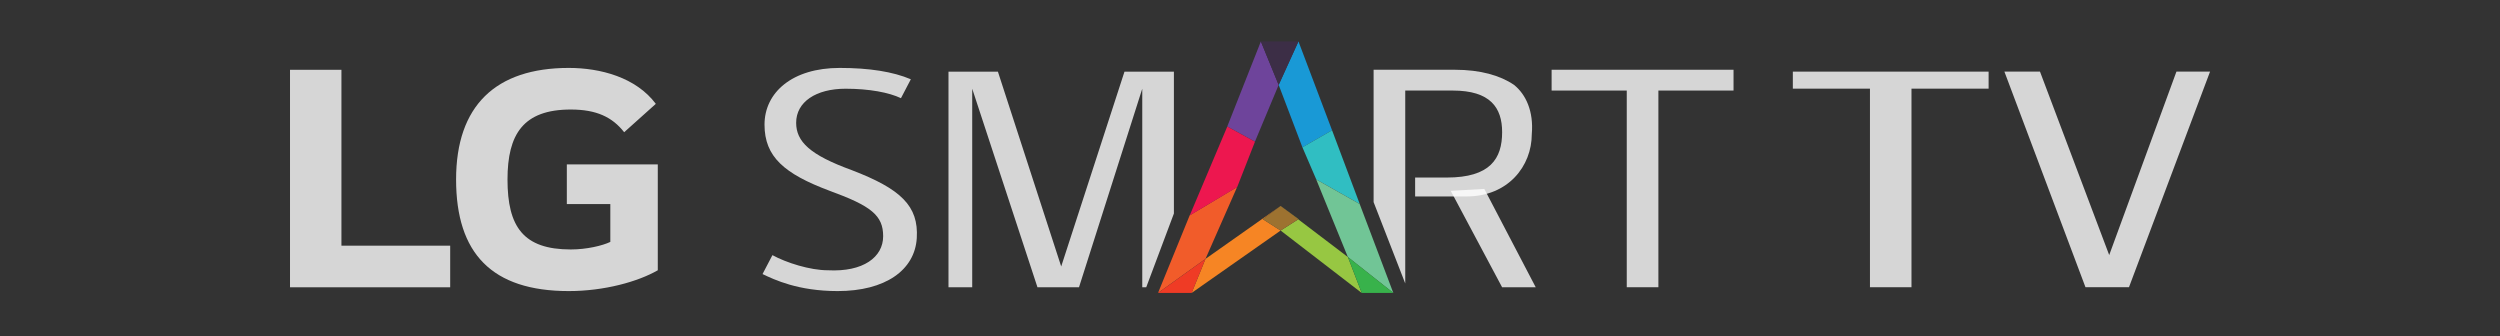 <svg width="342" height="46" viewBox="0 0 342 46" fill="none" xmlns="http://www.w3.org/2000/svg">
<rect x="0" y="0" width="342" height="46" fill="#333333" stroke="none"/>
<path opacity="0.8" d="M198.456 26.105L205.489 39.299H210.088L203.054 25.846L198.456 26.105Z" fill="white"/>
<path opacity="0.8" d="M212.26 12.387H222.54V39.293H226.868V12.387H237.147V9.542H212.26V12.387Z" fill="white"/>
<path opacity="0.8" d="M114.594 39.819C121.087 39.819 125.144 36.973 125.415 32.575C125.685 28.177 123.251 25.849 116.488 23.262C110.807 21.192 108.914 19.381 108.914 16.794C108.914 13.948 111.619 12.137 115.676 12.137C118.922 12.137 121.628 12.655 123.251 13.431L124.603 10.844C122.169 9.809 118.922 9.292 114.865 9.292C108.373 9.292 104.586 12.655 104.586 17.053C104.586 21.451 107.291 23.779 113.512 26.108C119.193 28.177 120.816 29.471 120.816 32.317C120.816 35.162 118.111 37.232 113.242 36.973C110.807 36.973 107.561 35.938 105.668 34.904L104.315 37.491C105.938 38.267 109.184 39.819 114.594 39.819Z" fill="white"/>
<g opacity="0.8">
<path d="M160.59 9.807H153.828L145.172 36.454L136.515 9.807H129.753V39.3H132.999V12.136L141.925 39.3H147.606L156.262 12.136V39.3H156.803L160.59 29.21V9.807Z" fill="white"/>
</g>
<g opacity="0.8">
<path d="M207.115 11.611C205.221 10.318 202.516 9.542 199 9.542H187.909V27.651L192.237 38.776V12.387H198.729C203.869 12.387 205.492 14.716 205.492 18.079C205.492 21.701 203.869 24.288 197.918 24.288H193.589V26.875H200.623C206.303 26.875 209.549 22.736 209.549 18.338C209.82 15.233 208.738 12.905 207.115 11.611Z" fill="white"/>
</g>
<path opacity="0.8" d="M302.335 9.799H297.736L288.539 34.894L279.071 9.799H274.202L285.293 39.292H291.244L302.335 9.799Z" fill="white"/>
<path opacity="0.8" d="M245.26 12.128H255.81V39.292H261.491V12.128H272.041V9.799H245.26V12.128Z" fill="white"/>
<g opacity="0.8">
<path d="M77.542 27.919H83.493V33.093C82.411 33.61 80.247 34.127 78.083 34.127C71.591 34.127 69.426 31.023 69.426 24.555C69.426 18.346 71.591 14.983 78.083 14.983C81.599 14.983 83.763 16.018 85.386 18.088L89.715 14.207C87.009 10.585 82.14 9.292 77.812 9.292C67.803 9.292 62.393 14.466 62.393 24.555C62.393 34.645 67.262 39.819 77.812 39.819C82.681 39.819 87.28 38.526 89.985 36.973V22.486H77.542V27.919Z" fill="white"/>
<path d="M46.708 9.549H39.674V39.301H61.586V33.609H46.708V9.549Z" fill="white"/>
</g>
<path d="M178.171 20.154L182.228 17.826L177.63 5.667L174.924 11.617L178.171 20.154Z" fill="#1999D6"/>
<path d="M182.228 17.823L178.171 20.151L180.064 24.549L186.015 27.913L182.228 17.823Z" fill="#30BEC2"/>
<path d="M175.19 28.174L177.625 29.985L175.19 31.538L186.281 40.075L184.387 35.16L175.19 28.174Z" fill="#97C742"/>
<path d="M175.187 28.174L164.908 35.418L163.014 40.075L175.187 31.538L172.753 29.985L175.187 28.174Z" fill="#F68524"/>
<path d="M175.187 28.174L172.753 29.985L175.187 31.538L177.622 29.985L175.187 28.174Z" fill="#9D7230"/>
<path d="M186.008 27.913L180.057 24.549L184.385 35.156L190.607 40.072L186.008 27.913Z" fill="#71C596"/>
<path d="M184.393 35.159L186.287 40.074H190.615L184.393 35.159Z" fill="#38B24B"/>
<path d="M169.241 25.581L162.749 29.461L158.421 40.068L164.913 35.412L169.241 25.581Z" fill="#F15C2A"/>
<path d="M158.421 40.073H163.019L164.913 35.417L158.421 40.073Z" fill="#EF3B25"/>
<path d="M174.922 11.617L172.488 5.667L167.889 17.308L171.676 19.378L174.922 11.617Z" fill="#6E449B"/>
<path d="M167.892 17.315L162.753 29.474L169.245 25.594L171.679 19.385L167.892 17.315Z" fill="#ED174F"/>
<path d="M177.623 5.667H172.483L174.918 11.617L177.623 5.667Z" fill="#3C2E46"/>
</svg>
